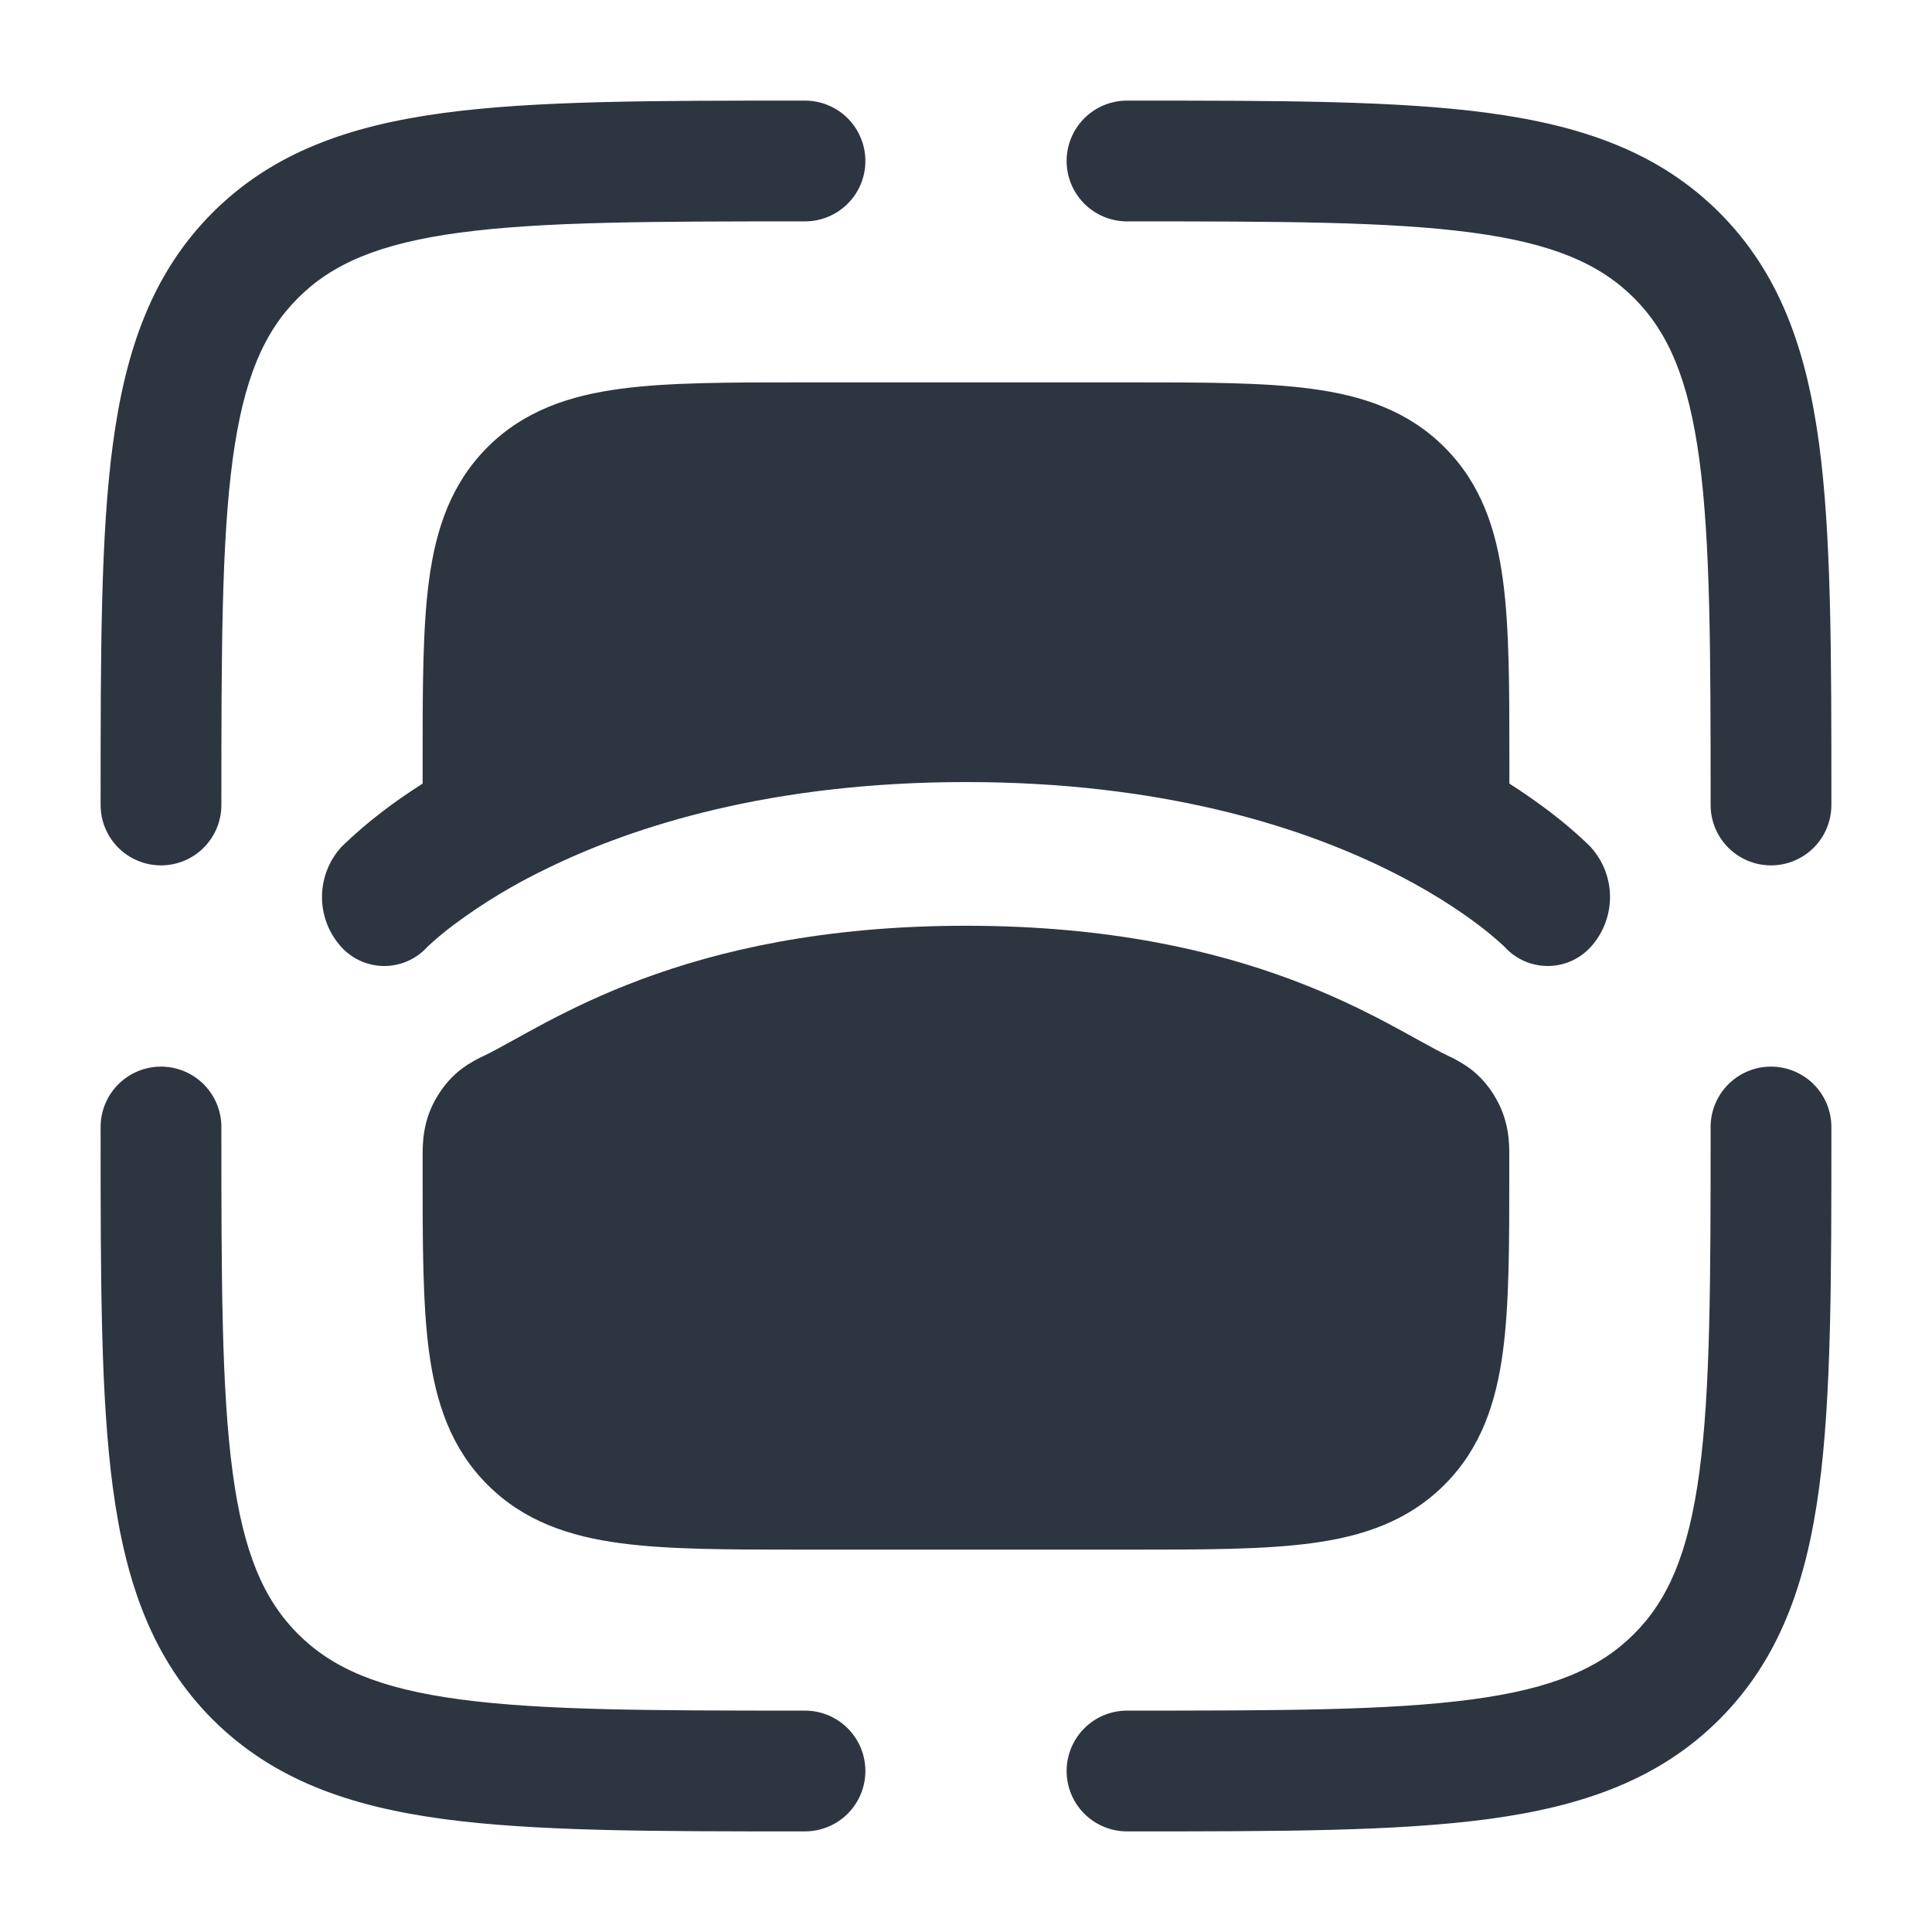 <svg width="150" height="150" viewBox="0 0 150 150" fill="none" xmlns="http://www.w3.org/2000/svg">
<path fill-rule="evenodd" clip-rule="evenodd" d="M137.5 82.812C138.743 82.812 139.935 83.306 140.815 84.185C141.694 85.064 142.188 86.257 142.188 87.5V87.85C142.188 99.338 142.188 108.438 141.231 115.556C140.244 122.881 138.169 128.812 133.494 133.494C128.812 138.169 122.881 140.244 115.556 141.231C108.431 142.188 99.338 142.188 87.85 142.188H87.5C86.257 142.188 85.064 141.694 84.185 140.815C83.306 139.935 82.812 138.743 82.812 137.5C82.812 136.257 83.306 135.065 84.185 134.185C85.064 133.306 86.257 132.812 87.5 132.812C99.419 132.812 107.888 132.8 114.313 131.938C120.594 131.094 124.219 129.506 126.863 126.863C129.506 124.219 131.094 120.594 131.938 114.306C132.8 107.887 132.812 99.419 132.812 87.5C132.812 86.257 133.306 85.064 134.185 84.185C135.065 83.306 136.257 82.812 137.5 82.812ZM12.5 82.812C13.743 82.812 14.935 83.306 15.815 84.185C16.694 85.064 17.188 86.257 17.188 87.5C17.188 99.419 17.2 107.888 18.062 114.313C18.906 120.594 20.494 124.219 23.137 126.863C25.781 129.506 29.406 131.094 35.694 131.938C42.119 132.8 50.581 132.812 62.5 132.812C63.743 132.812 64.936 133.306 65.815 134.185C66.694 135.065 67.188 136.257 67.188 137.5C67.188 138.743 66.694 139.935 65.815 140.815C64.936 141.694 63.743 142.188 62.5 142.188H62.15C50.663 142.188 41.562 142.188 34.444 141.231C27.119 140.244 21.188 138.169 16.506 133.494C11.831 128.812 9.756 122.881 8.769 115.556C7.812 108.431 7.812 99.338 7.812 87.85V87.5C7.812 86.257 8.306 85.064 9.185 84.185C10.065 83.306 11.257 82.812 12.5 82.812ZM62.15 7.812H62.5C63.743 7.812 64.936 8.306 65.815 9.185C66.694 10.065 67.188 11.257 67.188 12.5C67.188 13.743 66.694 14.935 65.815 15.815C64.936 16.694 63.743 17.188 62.5 17.188C50.581 17.188 42.119 17.2 35.688 18.062C29.406 18.906 25.781 20.494 23.137 23.137C20.494 25.781 18.906 29.406 18.062 35.694C17.2 42.119 17.188 50.581 17.188 62.5C17.188 63.743 16.694 64.936 15.815 65.815C14.935 66.694 13.743 67.188 12.5 67.188C11.257 67.188 10.065 66.694 9.185 65.815C8.306 64.936 7.812 63.743 7.812 62.5V62.15C7.812 50.663 7.812 41.562 8.769 34.444C9.756 27.119 11.831 21.188 16.506 16.506C21.188 11.831 27.119 9.756 34.444 8.769C41.569 7.812 50.663 7.812 62.15 7.812ZM114.313 18.062C107.888 17.2 99.419 17.188 87.5 17.188C86.257 17.188 85.064 16.694 84.185 15.815C83.306 14.935 82.812 13.743 82.812 12.5C82.812 11.257 83.306 10.065 84.185 9.185C85.064 8.306 86.257 7.812 87.5 7.812H87.85C99.338 7.812 108.438 7.812 115.556 8.769C122.881 9.756 128.812 11.831 133.494 16.506C138.169 21.188 140.244 27.119 141.231 34.444C142.188 41.569 142.188 50.663 142.188 62.15V62.5C142.188 63.743 141.694 64.936 140.815 65.815C139.935 66.694 138.743 67.188 137.5 67.188C136.257 67.188 135.065 66.694 134.185 65.815C133.306 64.936 132.812 63.743 132.812 62.5C132.812 50.581 132.8 42.119 131.938 35.688C131.094 29.406 129.506 25.781 126.863 23.137C124.219 20.494 120.594 18.906 114.306 18.062H114.313Z" fill="#2D3540"/>
<path fill-rule="evenodd" clip-rule="evenodd" d="M37.656 81.931C42.344 79.662 52.769 71.875 75 71.875C97.231 71.875 107.65 79.662 112.344 81.931L112.419 81.969C112.995 82.231 113.546 82.547 114.063 82.912C114.888 83.519 115.494 84.225 115.988 85.019C117.2 86.956 117.188 88.794 117.181 89.875V90.95C117.181 96.569 117.181 101.25 116.681 104.963C116.156 108.888 114.994 112.431 112.15 115.275C109.3 118.125 105.763 119.288 101.838 119.812C98.119 120.312 93.438 120.312 87.819 120.312H62.175C56.562 120.312 51.881 120.312 48.163 119.812C44.237 119.288 40.694 118.125 37.85 115.275C35 112.431 33.844 108.888 33.312 104.963C32.812 101.25 32.812 96.562 32.812 90.95V89.875C32.812 88.787 32.794 86.95 34.013 85.019C34.506 84.231 35.112 83.519 35.938 82.912C36.478 82.531 37.053 82.202 37.656 81.931Z" fill="#2D3540"/>
<path d="M101.838 30.188C98.125 29.688 93.438 29.688 87.825 29.688H62.175C56.562 29.688 51.875 29.688 48.163 30.188C44.237 30.712 40.694 31.875 37.85 34.719C35 37.569 33.837 41.112 33.312 45.031C32.812 48.75 32.812 53.438 32.812 59.05V60.837C31.6 61.612 30.569 62.337 29.712 62.994C28.626 63.82 27.589 64.709 26.606 65.656L26.544 65.719L26.519 65.744L26.512 65.756L26.5 65.763C25.563 66.793 25.031 68.127 25.001 69.52C24.971 70.912 25.446 72.268 26.337 73.338C26.746 73.838 27.257 74.246 27.836 74.532C28.415 74.819 29.049 74.978 29.695 74.998C30.341 75.018 30.984 74.899 31.58 74.649C32.176 74.4 32.711 74.025 33.15 73.55L33.2 73.494L33.544 73.181C34.072 72.707 34.62 72.257 35.188 71.831C37.48 70.122 39.933 68.64 42.513 67.406C49.244 64.125 59.875 60.719 75 60.719C90.125 60.719 100.75 64.125 107.488 67.406C110.863 69.044 113.281 70.669 114.813 71.831C115.503 72.351 116.166 72.906 116.8 73.494L116.85 73.55C117.289 74.025 117.824 74.4 118.42 74.649C119.016 74.899 119.659 75.018 120.305 74.998C120.951 74.978 121.585 74.819 122.164 74.532C122.743 74.246 123.254 73.838 123.663 73.338C124.554 72.268 125.029 70.912 124.999 69.52C124.969 68.127 124.437 66.793 123.5 65.763L123.206 65.469C122.279 64.591 121.305 63.765 120.288 62.994C119.283 62.234 118.249 61.515 117.188 60.837V59.05C117.188 53.438 117.188 48.75 116.688 45.038C116.163 41.112 115 37.569 112.15 34.725C109.306 31.875 105.763 30.712 101.838 30.188Z" fill="#2D3540"/>
</svg>
